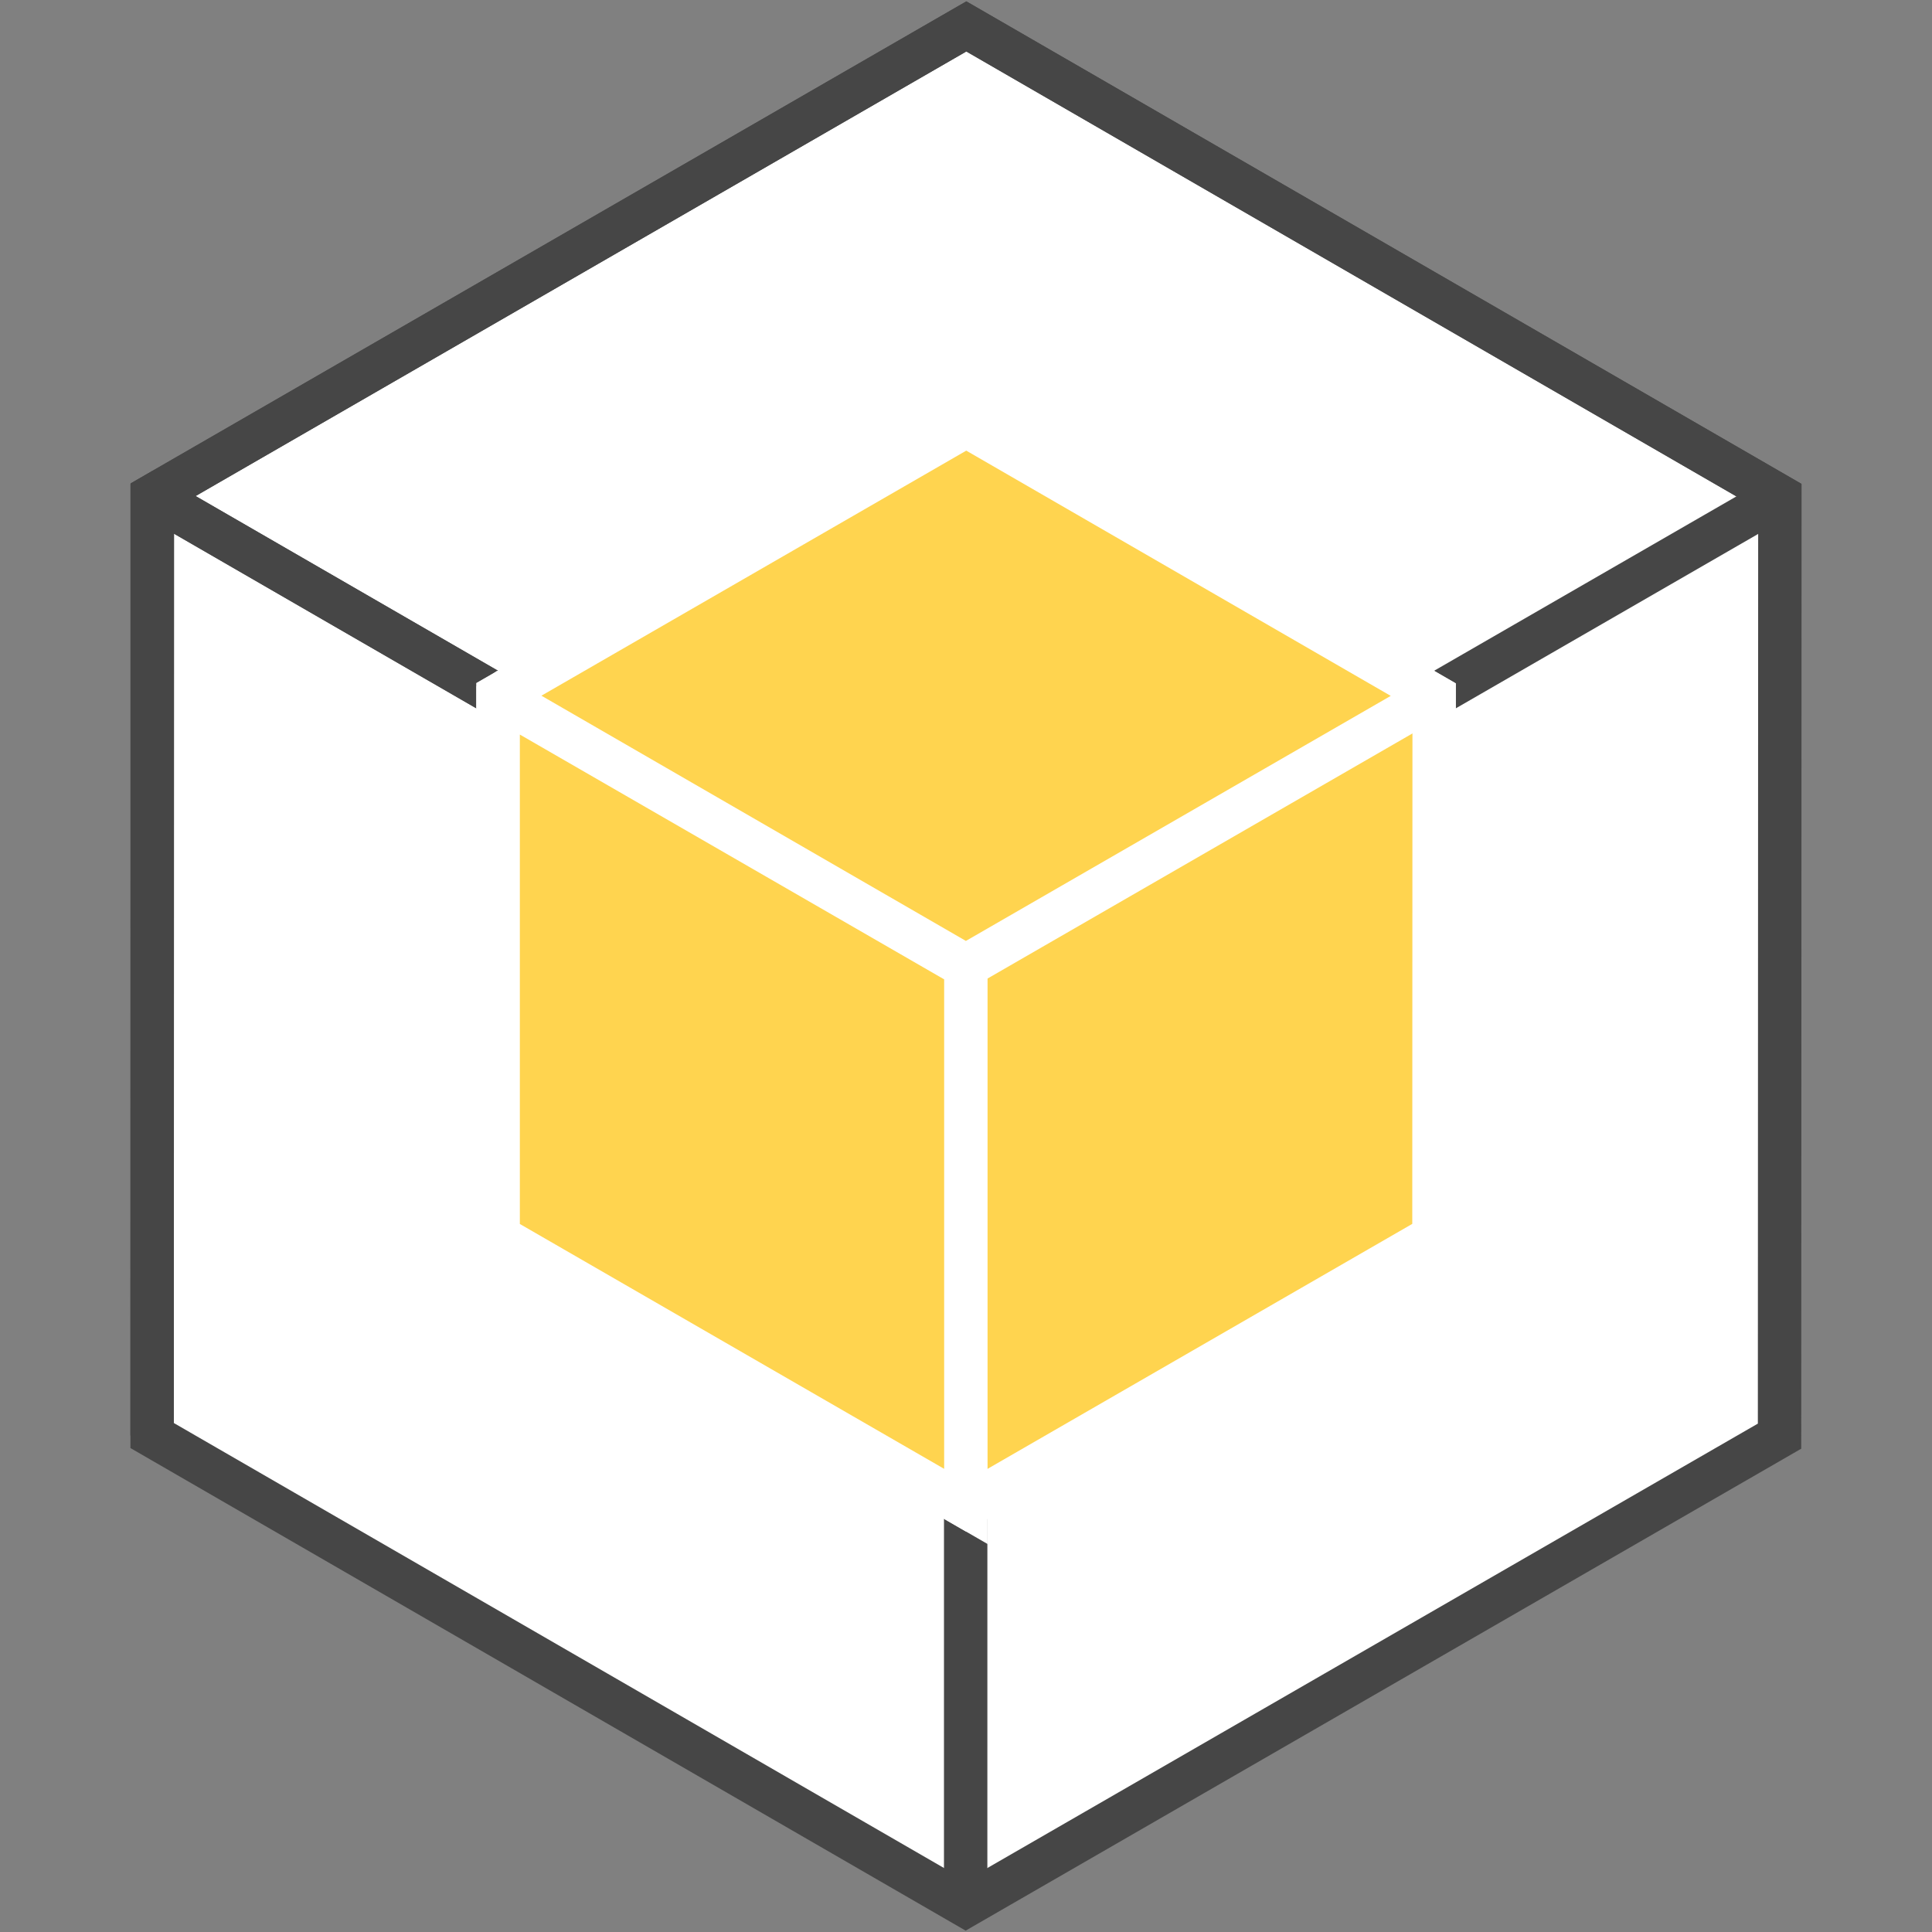 <svg baseProfile="tiny" height="1024" version="1.2" width="1024" xmlns="http://www.w3.org/2000/svg"><rect width="100%" height="100%" fill="#808080" stroke="none"/><g stroke-miterlimit="10" stroke-width="23"><g stroke="#464646"><polygon fill="#fff" points="511.821,1010 80.628,760.861 80.787,262.828 512.159,14 943.372,263.151 943.197,761.193"/><polygon points="80.827,262.828 80.827,262.972 511.849,511.986 943.225,263.172 943.225,263.027 512.201,14" fill="none"/><polyline points="511.821,1010 511.849,511.986 80.744,262.986 80.628,263.055 80.628,760.861" fill="none"/></g><g fill="#FFD44F" stroke="#fff"><polygon points="511.921,798.432 263.914,655.137 264.006,368.686 512.115,225.569 760.135,368.87 760.031,655.327"/><polygon points="264.087,369.45 264.029,369.493 264.029,655.372 511.921,798.432 511.921,798.432 511.921,512.438"/><polygon points="264.029,368.686 264.029,368.768 511.938,511.992 760.047,368.882 760.047,368.799 512.14,225.569"/></g></g></svg>
